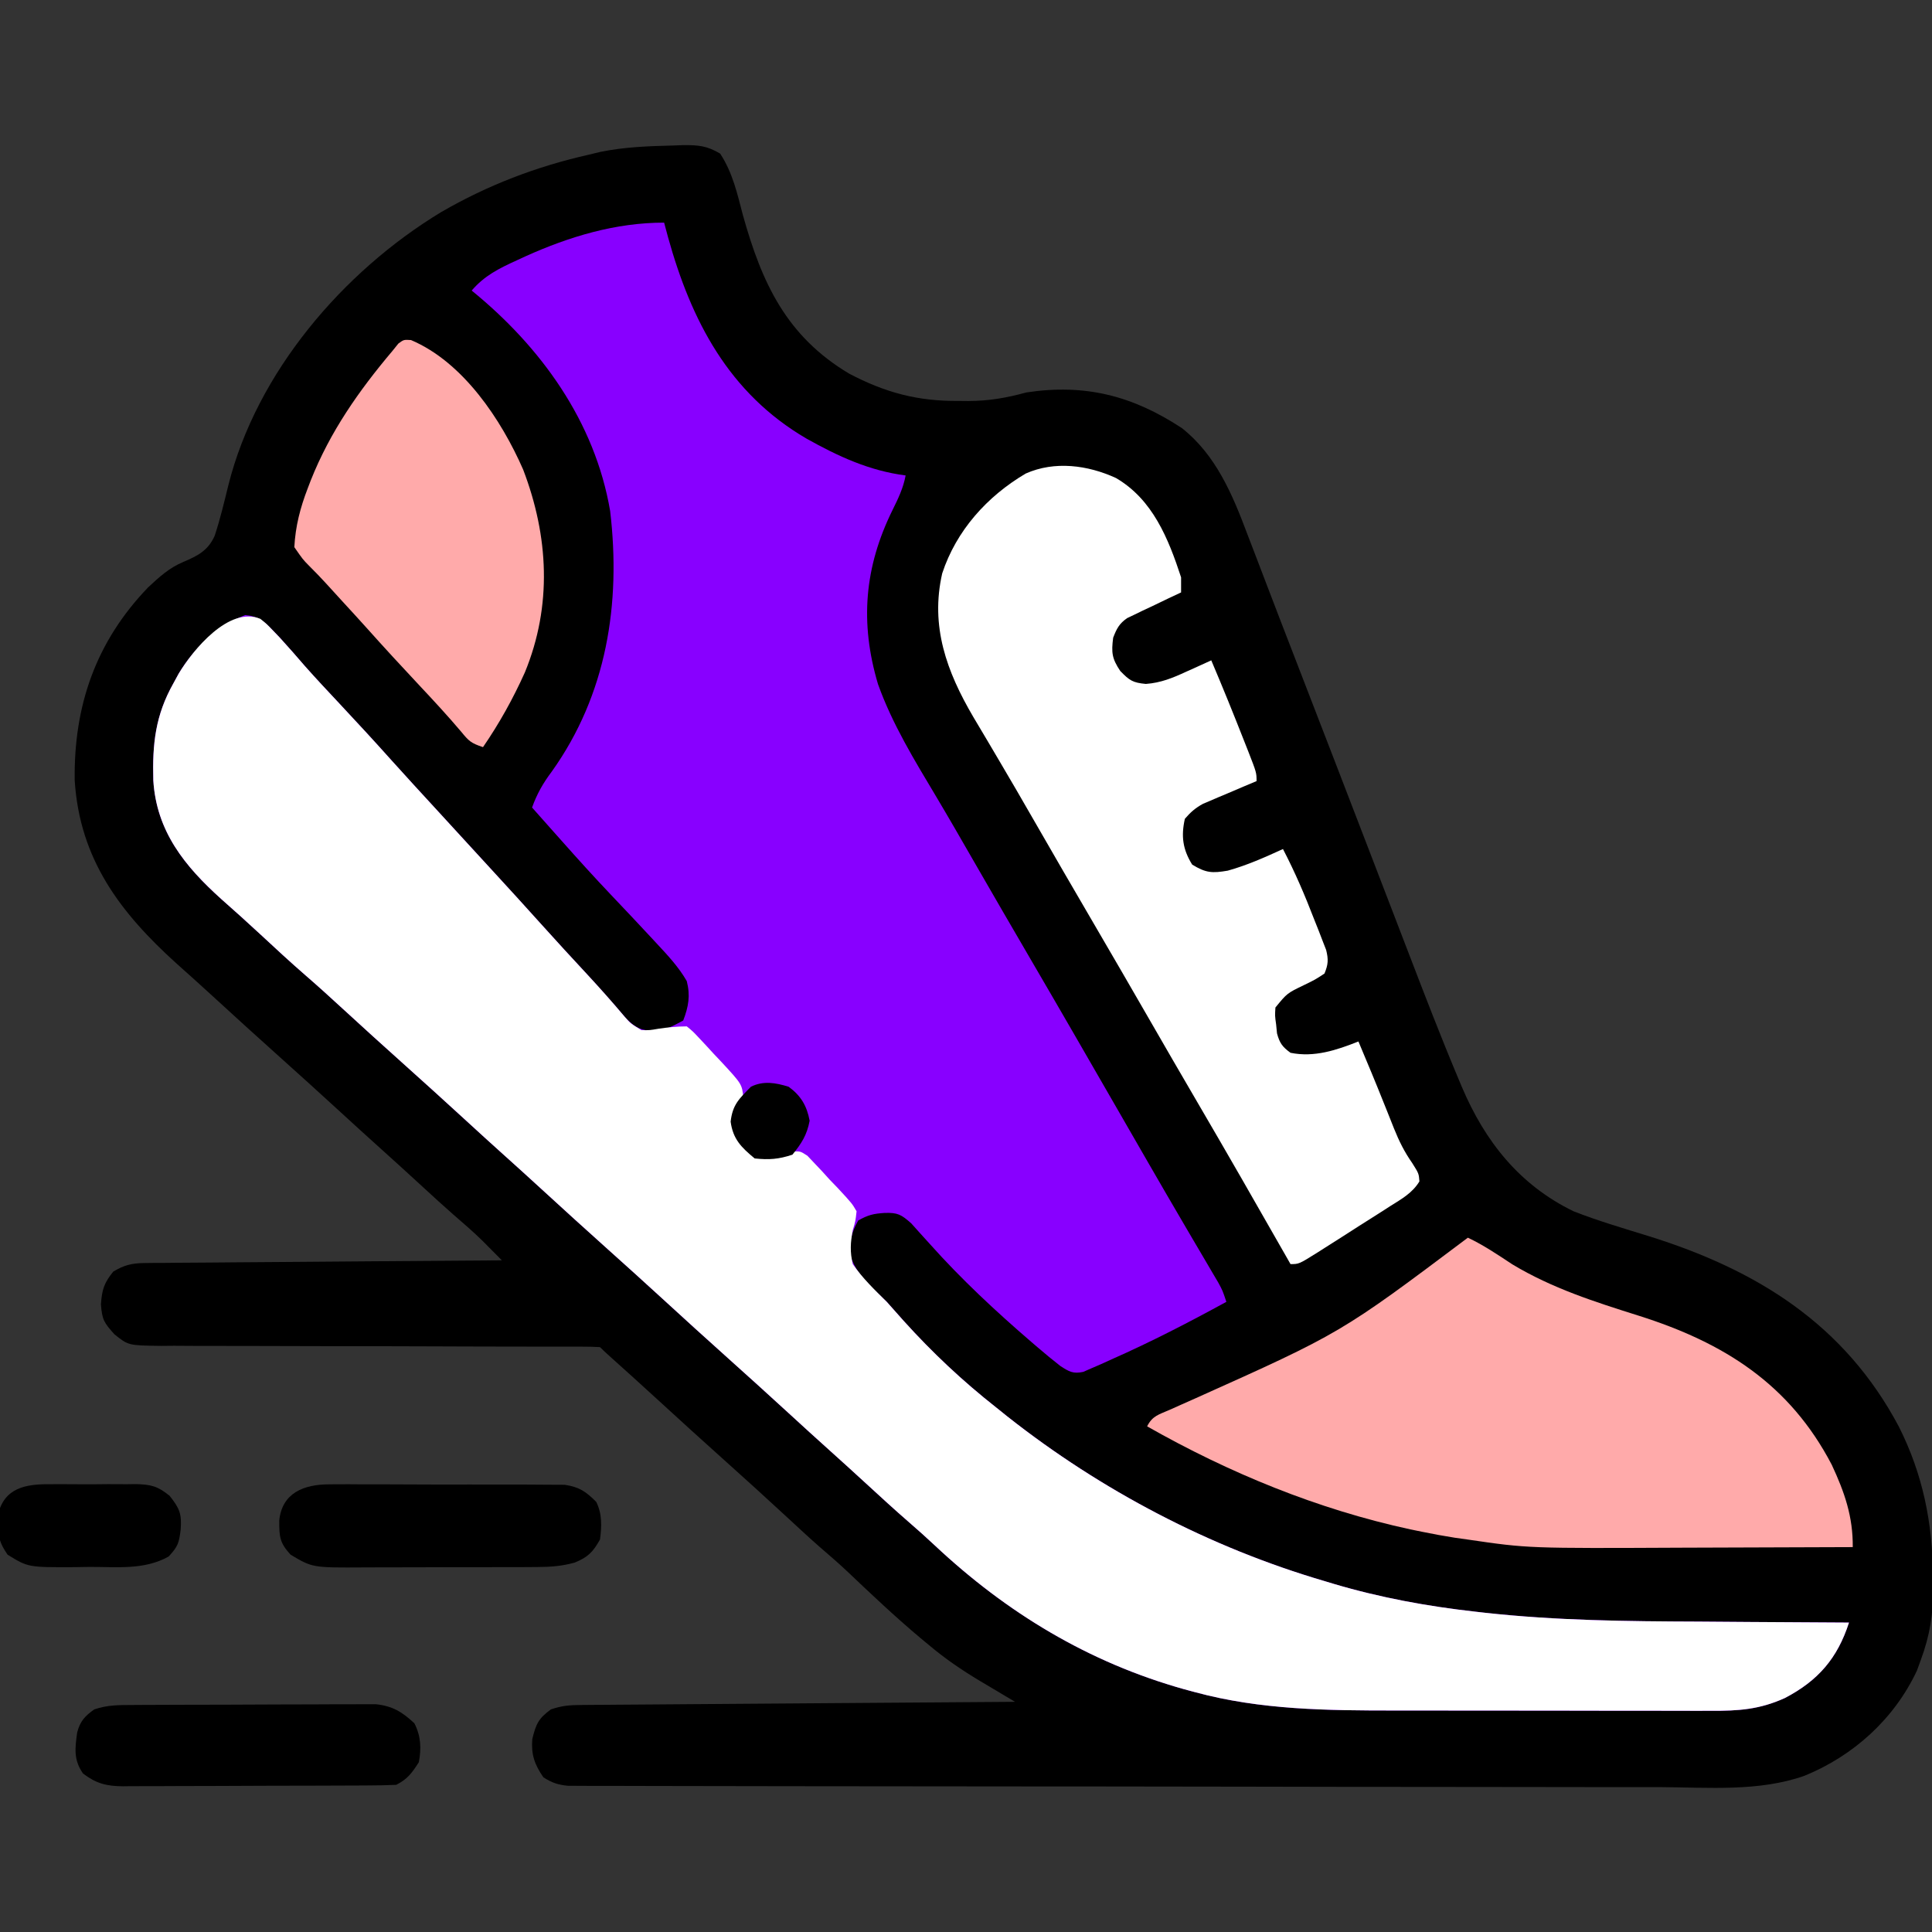 <?xml version="1.0" encoding="UTF-8"?>
<svg version="1.1" xmlns="http://www.w3.org/2000/svg" width="512" height="512">
	<rect width="100%" height="100%" fill="#333333" stroke="none"/>
	<path
		d="M0 0 C0.865 -0.035 1.731 -0.069 2.623 -0.105 C6.607 -0.131 8.956 0.073 12.418 2.152 C15.712 7.198 16.922 12.648 18.438 18.438 C23.477 36.476 29.978 50.525 46.562 60.438 C56.155 65.488 64.777 67.786 75.562 67.688 C76.413 67.695 77.264 67.703 78.141 67.711 C83.64 67.694 88.266 66.888 93.562 65.438 C109.153 63.08 121.708 66.311 134.758 74.879 C143.799 81.994 148.201 92.536 152.125 103 C152.667 104.414 153.211 105.827 153.756 107.24 C154.996 110.461 156.227 113.685 157.454 116.911 C159.788 123.041 162.155 129.16 164.523 135.277 C168.252 144.914 171.976 154.553 175.691 164.195 C175.931 164.816 176.17 165.436 176.416 166.075 C179.392 173.797 182.364 181.52 185.333 189.245 C187.317 194.407 189.303 199.569 191.29 204.73 C192.466 207.787 193.641 210.843 194.814 213.901 C199.094 225.06 203.39 236.206 208.02 247.227 C208.339 247.987 208.658 248.747 208.987 249.53 C215.12 263.95 224.251 275.483 238.562 282.438 C245.085 284.999 251.835 286.964 258.524 289.037 C287.143 297.967 310.387 312.352 324.809 339.569 C331.159 352.212 333.743 365.111 333.812 379.188 C333.843 380.738 333.843 380.738 333.875 382.32 C333.91 389.213 332.963 394.979 330.562 401.438 C330.233 402.342 329.902 403.247 329.562 404.18 C323.559 416.985 312.712 426.781 299.71 432.06 C287.66 436.286 274.344 435.122 261.742 435.047 C257.822 435.03 253.902 435.041 249.982 435.049 C242.324 435.059 234.667 435.044 227.009 435.019 C218.087 434.991 209.166 434.989 200.244 434.989 C184.331 434.988 168.418 434.963 152.505 434.925 C137.065 434.887 121.626 434.866 106.186 434.863 C105.234 434.863 104.281 434.863 103.3 434.862 C102.349 434.862 101.398 434.862 100.418 434.862 C98.503 434.862 96.588 434.861 94.673 434.861 C93.257 434.861 93.257 434.861 91.812 434.86 C77.086 434.857 62.36 434.838 47.635 434.818 C42.299 434.811 36.963 434.807 31.628 434.803 C23.173 434.798 14.718 434.787 6.263 434.762 C2.401 434.751 -1.462 434.743 -5.325 434.743 C-9.507 434.744 -13.689 434.728 -17.871 434.712 C-19.098 434.714 -20.325 434.716 -21.59 434.719 C-22.706 434.712 -23.823 434.705 -24.974 434.698 C-26.422 434.695 -26.422 434.695 -27.9 434.692 C-30.589 434.422 -32.179 433.901 -34.438 432.438 C-36.8 429.016 -37.696 426.407 -37.375 422.312 C-36.399 418.277 -35.729 416.858 -32.438 414.438 C-29.503 413.459 -27.58 413.302 -24.521 413.279 C-23.507 413.269 -22.493 413.26 -21.449 413.25 C-20.338 413.244 -19.226 413.238 -18.081 413.232 C-16.91 413.222 -15.74 413.212 -14.533 413.202 C-11.323 413.176 -8.112 413.154 -4.902 413.134 C-1.547 413.112 1.809 413.085 5.164 413.058 C11.517 413.008 17.871 412.963 24.224 412.92 C31.458 412.871 38.691 412.816 45.924 412.76 C60.804 412.647 75.683 412.54 90.562 412.438 C89.531 411.825 88.5 411.213 87.437 410.582 C86.071 409.768 84.706 408.954 83.34 408.139 C82.322 407.536 82.322 407.536 81.285 406.921 C76.419 404.015 71.892 400.916 67.562 397.25 C66.912 396.711 66.261 396.172 65.59 395.617 C58.849 389.969 52.473 383.934 46.099 377.881 C43.674 375.603 41.161 373.435 38.641 371.266 C35.777 368.747 32.985 366.154 30.188 363.562 C24.691 358.47 19.145 353.436 13.562 348.438 C7.693 343.174 1.853 337.88 -3.952 332.546 C-8.133 328.707 -12.347 324.906 -16.574 321.117 C-17.545 320.242 -18.513 319.362 -19.438 318.438 C-21.044 318.34 -22.654 318.313 -24.263 318.313 C-25.307 318.31 -26.352 318.308 -27.428 318.305 C-29.162 318.308 -29.162 318.308 -30.93 318.312 C-32.14 318.31 -33.35 318.308 -34.596 318.306 C-37.234 318.302 -39.872 318.3 -42.509 318.299 C-46.682 318.298 -50.855 318.285 -55.028 318.27 C-55.732 318.267 -56.436 318.265 -57.161 318.262 C-58.6 318.257 -60.04 318.251 -61.479 318.246 C-71.198 318.211 -80.916 318.185 -90.634 318.187 C-97.184 318.189 -103.734 318.173 -110.285 318.136 C-113.751 318.118 -117.217 318.108 -120.684 318.121 C-124.556 318.134 -128.426 318.109 -132.298 318.081 C-134.016 318.096 -134.016 318.096 -135.769 318.112 C-144.438 317.999 -144.438 317.999 -148.134 315.022 C-150.867 311.956 -151.379 311.213 -151.688 307.125 C-151.421 303.197 -150.872 301.481 -148.438 298.438 C-145.61 296.722 -143.486 296.184 -140.198 296.159 C-138.94 296.142 -138.94 296.142 -137.657 296.125 C-136.746 296.123 -135.834 296.121 -134.896 296.119 C-133.929 296.109 -132.963 296.099 -131.968 296.088 C-128.775 296.057 -125.583 296.04 -122.391 296.023 C-120.177 296.005 -117.963 295.985 -115.749 295.965 C-109.923 295.913 -104.097 295.874 -98.27 295.837 C-92.325 295.797 -86.379 295.745 -80.434 295.695 C-68.768 295.598 -57.103 295.514 -45.438 295.438 C-46.526 294.337 -47.616 293.239 -48.707 292.141 C-49.314 291.529 -49.921 290.917 -50.546 290.286 C-52.99 287.897 -55.558 285.677 -58.145 283.445 C-60.907 281.027 -63.612 278.549 -66.312 276.062 C-70.003 272.667 -73.705 269.286 -77.438 265.938 C-81.126 262.627 -84.788 259.29 -88.438 255.938 C-93.739 251.068 -99.079 246.243 -104.438 241.438 C-110.313 236.168 -116.161 230.871 -121.969 225.528 C-125.163 222.594 -128.385 219.696 -131.625 216.812 C-146.615 203.264 -157.296 189.175 -158.641 168.281 C-158.919 148.45 -153.038 131.506 -139.207 117.117 C-136.241 114.356 -133.624 111.936 -129.859 110.355 C-126.062 108.747 -123.279 107.34 -121.543 103.417 C-120.092 99.025 -119.029 94.544 -117.926 90.055 C-110.449 60.156 -87.536 33.395 -61.553 17.662 C-49.156 10.486 -36.382 5.602 -22.438 2.438 C-21.418 2.193 -20.398 1.948 -19.348 1.695 C-12.955 0.386 -6.507 0.152 0 0 Z "
		fill="#000" transform="translate(178.438,38.562)" />
	<path
		d="M0 0 C0.34 1.27 0.681 2.539 1.031 3.848 C7.175 25.979 17.128 45.204 37.719 57.23 C46.103 61.924 54.391 65.768 64 67 C63.389 70.333 62.018 73.154 60.524 76.176 C53.091 91.249 51.81 105.971 56.684 122.324 C60.474 132.909 66.34 142.46 72.078 152.074 C75.53 157.868 78.887 163.716 82.25 169.562 C87.141 178.057 92.054 186.538 97 195 C105.023 208.73 112.959 222.511 120.896 236.291 C122.784 239.569 124.673 242.847 126.562 246.125 C127.174 247.186 127.785 248.247 128.414 249.34 C131.597 254.859 134.796 260.368 138.02 265.863 C138.667 266.967 139.314 268.071 139.98 269.208 C141.217 271.316 142.456 273.422 143.698 275.526 C144.249 276.465 144.799 277.404 145.367 278.371 C145.853 279.195 146.339 280.02 146.839 280.869 C148 283 148 283 149 286 C139.024 291.461 128.97 296.654 118.562 301.25 C117.67 301.657 116.777 302.063 115.857 302.482 C115.018 302.844 114.18 303.206 113.316 303.578 C112.578 303.902 111.841 304.226 111.08 304.56 C108.342 305.139 107.318 304.492 105 303 C102.974 301.41 101.012 299.803 99.062 298.125 C98.495 297.64 97.928 297.154 97.344 296.654 C87.841 288.466 78.795 280.055 70.438 270.691 C69.633 269.803 68.829 268.915 68 268 C67.166 267.072 66.332 266.144 65.473 265.188 C62.828 262.848 61.891 262.335 58.438 262.438 C55.479 262.635 54.067 262.962 51.438 264.438 C49.65 267.623 49.13 269.867 49.297 273.512 C50.786 278.783 55.209 282.25 59 286 C60.51 287.678 62.011 289.366 63.5 291.062 C71.109 299.488 79.08 306.971 88 314 C88.987 314.793 89.975 315.586 90.992 316.402 C115.783 335.969 144.665 351.111 175 360 C175.793 360.24 176.586 360.479 177.402 360.726 C189.834 364.411 202.349 366.701 215.223 368.137 C216.369 368.266 216.369 368.266 217.538 368.398 C236.363 370.473 255.173 370.672 274.093 370.738 C278.621 370.758 283.148 370.8 287.676 370.84 C296.45 370.914 305.225 370.965 314 371 C310.953 380.438 305.845 386.387 297 391 C290.325 394.029 284.733 394.425 277.454 394.372 C276.321 394.376 275.188 394.38 274.02 394.383 C270.287 394.391 266.554 394.378 262.82 394.363 C260.207 394.363 257.593 394.363 254.98 394.365 C249.501 394.366 244.022 394.355 238.543 394.336 C232.256 394.315 225.969 394.311 219.682 394.318 C213.59 394.323 207.498 394.318 201.406 394.307 C198.836 394.303 196.267 394.302 193.697 394.303 C175.803 394.305 158.076 394.162 140.688 389.438 C139.732 389.181 138.776 388.925 137.791 388.661 C112.492 381.556 90.823 368.452 71.734 350.555 C69.523 348.489 67.289 346.477 65 344.5 C61.12 341.135 57.341 337.664 53.562 334.188 C50.392 331.272 47.206 328.376 44 325.5 C40.312 322.19 36.649 318.853 33 315.5 C27.699 310.631 22.359 305.806 17 301 C11.124 295.731 5.279 290.43 -0.534 285.091 C-5.326 280.693 -10.158 276.342 -15 272 C-20.878 266.729 -26.725 261.428 -32.539 256.086 C-35.676 253.206 -38.83 250.345 -42 247.5 C-45.688 244.19 -49.351 240.853 -53 237.5 C-58.301 232.631 -63.641 227.806 -69 223 C-74.403 218.155 -79.784 213.288 -85.125 208.375 C-88.362 205.398 -91.611 202.44 -94.938 199.562 C-99.066 195.983 -103.066 192.27 -107.069 188.552 C-110.463 185.403 -113.9 182.311 -117.375 179.25 C-127.045 170.538 -134.537 161.335 -135.371 147.801 C-135.633 138.169 -134.848 130.567 -130 122 C-129.554 121.18 -129.108 120.36 -128.648 119.516 C-124.634 112.833 -118.409 106.797 -111 104 C-107.608 104.305 -105.994 105.646 -103.688 108.062 C-103.074 108.703 -102.46 109.344 -101.828 110.004 C-99.573 112.466 -97.386 114.979 -95.207 117.508 C-92.242 120.856 -89.184 124.113 -86.125 127.375 C-81.428 132.386 -76.778 137.431 -72.199 142.551 C-68.304 146.889 -64.352 151.175 -60.407 155.468 C-57.646 158.475 -54.888 161.485 -52.13 164.495 C-49.815 167.021 -47.498 169.547 -45.18 172.07 C-40.952 176.673 -36.735 181.284 -32.562 185.938 C-28.528 190.435 -24.43 194.871 -20.321 199.3 C-16.928 202.966 -13.619 206.689 -10.402 210.512 C-8.405 212.632 -6.807 213.956 -3.844 214.117 C0.935 213.673 0.935 213.673 5.062 211.438 C6.485 207.74 6.98 204.82 6 201 C3.844 197.242 0.939 194.155 -2 191 C-2.595 190.358 -3.191 189.716 -3.804 189.054 C-7.232 185.37 -10.684 181.709 -14.152 178.062 C-18.529 173.456 -22.786 168.756 -27 164 C-27.764 163.141 -28.529 162.283 -29.316 161.398 C-31.213 159.268 -33.108 157.135 -35 155 C-33.686 151.347 -32.077 148.535 -29.75 145.438 C-15.212 125.036 -11.404 100.975 -14.305 76.42 C-18.353 52.684 -32.663 32.921 -51 18 C-47.575 14.014 -43.749 12.142 -39.062 10 C-38.306 9.651 -37.55 9.302 -36.771 8.943 C-25.13 3.688 -12.872 0 0 0 Z "
		fill="#80F" transform="translate(176,59)" />
	<path
		d="M0 0 C1.676 1.348 1.676 1.348 3.312 3.062 C3.926 3.703 4.54 4.344 5.172 5.004 C7.427 7.466 9.614 9.979 11.793 12.508 C14.758 15.856 17.816 19.113 20.875 22.375 C25.572 27.386 30.222 32.431 34.801 37.551 C38.696 41.889 42.648 46.175 46.593 50.468 C49.354 53.475 52.112 56.485 54.87 59.495 C57.185 62.021 59.502 64.547 61.82 67.07 C66.048 71.673 70.265 76.284 74.438 80.938 C78.472 85.435 82.57 89.871 86.679 94.3 C90.072 97.966 93.381 101.689 96.598 105.512 C98.129 107.248 98.129 107.248 101 109 C103.196 109.026 103.196 109.026 105.5 108.625 C108.073 108.256 110.39 108 113 108 C114.61 109.313 114.61 109.313 116.32 111.141 C116.938 111.799 117.555 112.458 118.191 113.137 C119.149 114.183 119.149 114.183 120.125 115.25 C120.771 115.932 121.417 116.614 122.082 117.316 C127.655 123.334 127.655 123.334 128 127 C127.34 127.99 126.68 128.98 126 130 C125.667 133.908 125.77 136.713 128 140 C131.707 142.472 133.611 142.227 138 142 C138.821 141.765 139.643 141.529 140.489 141.287 C143 141 143 141 144.96 142.276 C145.569 142.92 146.178 143.563 146.805 144.227 C147.47 144.929 148.135 145.632 148.82 146.355 C149.498 147.104 150.176 147.853 150.875 148.625 C151.576 149.351 152.278 150.076 153 150.824 C156.815 154.946 156.815 154.946 158 157 C157.714 159.62 157.714 159.62 157 162 C156.37 165.204 156.221 167.805 157 171 C159.585 174.749 162.771 177.805 166 181 C167.51 182.678 169.011 184.366 170.5 186.062 C178.109 194.488 186.08 201.971 195 209 C195.987 209.793 196.975 210.586 197.992 211.402 C222.783 230.969 251.665 246.111 282 255 C282.793 255.24 283.586 255.479 284.402 255.726 C296.834 259.411 309.349 261.701 322.223 263.137 C323.369 263.266 323.369 263.266 324.538 263.398 C343.363 265.473 362.173 265.672 381.093 265.738 C385.621 265.758 390.148 265.8 394.676 265.84 C403.45 265.914 412.225 265.965 421 266 C417.953 275.438 412.845 281.387 404 286 C397.325 289.029 391.733 289.425 384.454 289.372 C383.321 289.376 382.188 289.38 381.02 289.383 C377.287 289.391 373.554 289.378 369.82 289.363 C367.207 289.363 364.593 289.363 361.98 289.365 C356.501 289.366 351.022 289.355 345.543 289.336 C339.256 289.315 332.969 289.311 326.682 289.318 C320.59 289.323 314.498 289.318 308.406 289.307 C305.836 289.303 303.267 289.302 300.697 289.303 C282.803 289.305 265.076 289.162 247.688 284.438 C246.732 284.181 245.776 283.925 244.791 283.661 C219.492 276.556 197.823 263.452 178.734 245.555 C176.523 243.489 174.289 241.477 172 239.5 C168.12 236.135 164.341 232.664 160.562 229.188 C157.392 226.272 154.206 223.376 151 220.5 C147.312 217.19 143.649 213.853 140 210.5 C134.699 205.631 129.359 200.806 124 196 C118.124 190.731 112.279 185.43 106.466 180.091 C101.674 175.693 96.842 171.342 92 167 C86.122 161.729 80.275 156.428 74.461 151.086 C71.324 148.206 68.17 145.345 65 142.5 C61.312 139.19 57.649 135.853 54 132.5 C48.699 127.631 43.359 122.806 38 118 C32.597 113.155 27.216 108.288 21.875 103.375 C18.638 100.398 15.389 97.44 12.062 94.562 C7.934 90.983 3.934 87.27 -0.069 83.552 C-3.463 80.403 -6.9 77.311 -10.375 74.25 C-20.045 65.538 -27.537 56.335 -28.371 42.801 C-28.633 33.169 -27.848 25.567 -23 17 C-22.331 15.77 -22.331 15.77 -21.648 14.516 C-17.865 8.217 -8.288 -3.458 0 0 Z "
		fill="#FFF" transform="translate(69,164)" />
	<path
		d="M0 0 C9.732 5.694 13.874 16.012 17.25 26.316 C17.25 27.636 17.25 28.956 17.25 30.316 C16.118 30.848 14.986 31.379 13.82 31.926 C12.338 32.639 10.856 33.352 9.375 34.066 C8.629 34.414 7.882 34.763 7.113 35.121 C6.398 35.469 5.682 35.817 4.945 36.176 C4.285 36.49 3.626 36.804 2.946 37.128 C0.828 38.612 0.176 39.922 -0.75 42.316 C-1.25 46.237 -1.092 47.803 1.125 51.129 C3.577 53.653 4.436 54.24 7.914 54.566 C11.897 54.268 15.052 52.973 18.625 51.316 C19.266 51.03 19.906 50.744 20.566 50.449 C22.132 49.748 23.692 49.034 25.25 48.316 C28.299 55.482 31.22 62.692 34.062 69.941 C34.376 70.735 34.69 71.529 35.014 72.347 C37.25 78.082 37.25 78.082 37.25 80.316 C36.13 80.787 35.01 81.257 33.855 81.742 C32.383 82.371 30.91 83 29.438 83.629 C28.7 83.938 27.962 84.246 27.201 84.564 C26.133 85.024 26.133 85.024 25.043 85.492 C24.388 85.77 23.734 86.047 23.059 86.333 C21.049 87.426 19.731 88.578 18.25 90.316 C17.211 94.942 17.701 98.431 20.188 102.441 C23.843 104.679 25.501 104.751 29.625 104.047 C34.698 102.635 39.472 100.508 44.25 98.316 C47.43 104.432 50.089 110.635 52.562 117.066 C52.934 117.998 53.306 118.93 53.689 119.891 C54.036 120.789 54.382 121.688 54.738 122.613 C55.053 123.421 55.368 124.229 55.693 125.062 C56.322 127.606 56.247 128.905 55.25 131.316 C52.816 132.914 52.816 132.914 49.812 134.379 C45.35 136.526 45.35 136.526 42.25 140.316 C42.112 142.508 42.112 142.508 42.438 144.816 C42.514 145.59 42.59 146.363 42.668 147.16 C43.367 149.749 44.088 150.743 46.25 152.316 C52.526 153.602 58.46 151.616 64.25 149.316 C64.938 150.962 65.625 152.608 66.312 154.254 C66.766 155.338 67.22 156.422 67.688 157.539 C68.814 160.246 69.913 162.964 71 165.688 C71.3 166.433 71.601 167.179 71.91 167.948 C72.5 169.413 73.084 170.881 73.662 172.351 C75.047 175.777 76.389 178.515 78.527 181.574 C80.25 184.316 80.25 184.316 80.41 186.402 C78.549 189.474 75.664 191.074 72.688 192.941 C72.027 193.367 71.367 193.793 70.687 194.232 C68.549 195.605 66.4 196.961 64.25 198.316 C62.755 199.274 61.26 200.232 59.766 201.191 C58.324 202.109 56.881 203.026 55.438 203.941 C54.407 204.598 54.407 204.598 53.355 205.268 C48.484 208.316 48.484 208.316 46.25 208.316 C45.839 207.594 45.427 206.871 45.003 206.127 C37.222 192.467 29.411 178.828 21.472 165.26 C17.203 157.961 12.97 150.643 8.75 143.316 C3.942 134.968 -0.889 126.634 -5.75 118.316 C-11.216 108.962 -16.654 99.593 -22.05 90.199 C-24.956 85.141 -27.874 80.092 -30.849 75.074 C-31.884 73.328 -32.914 71.578 -33.944 69.828 C-35.229 67.644 -36.523 65.466 -37.828 63.293 C-44.884 51.259 -49.252 39.295 -46.055 25.266 C-42.326 13.94 -34.181 4.864 -23.938 -1.184 C-16.247 -4.608 -7.462 -3.432 0 0 Z "
		fill="#FFF" transform="translate(295.75,126.684)" />
	<path
		d="M0 0 C4.173 1.97 7.913 4.512 11.758 7.051 C22.386 13.441 33.582 16.986 45.339 20.695 C67.866 27.834 85.266 38.779 96.438 60.188 C99.835 67.474 102.079 73.936 102 82 C91.802 82.047 81.603 82.082 71.405 82.104 C66.667 82.114 61.929 82.128 57.191 82.151 C16.007 82.345 16.007 82.345 0 80 C-1.148 79.839 -2.296 79.678 -3.478 79.512 C-6.38 79.057 -9.248 78.528 -12.125 77.938 C-13.149 77.728 -14.174 77.519 -15.229 77.304 C-39.785 71.992 -63.192 62.377 -85 50 C-83.587 47.173 -81.865 46.869 -78.988 45.602 C-77.931 45.128 -76.874 44.655 -75.785 44.168 C-74.639 43.659 -73.493 43.15 -72.312 42.625 C-33.65 25.281 -33.65 25.281 0 0 Z "
		fill="#FAA" transform="translate(389,328)" />
	<path
		d="M0 0 C13.857 5.876 23.957 21.157 29.727 34.336 C36.472 51.988 37.46 70.376 30.172 88.096 C27.032 95.059 23.411 101.593 19.082 107.883 C15.858 106.808 15.336 106.277 13.27 103.758 C9.706 99.551 5.981 95.525 2.207 91.508 C-2.484 86.504 -7.129 81.467 -11.699 76.352 C-13.834 73.977 -15.988 71.623 -18.153 69.275 C-19.569 67.735 -20.976 66.186 -22.383 64.637 C-23.882 63.008 -25.407 61.401 -26.984 59.848 C-28.668 58.133 -28.668 58.133 -30.918 54.883 C-30.621 49.329 -29.355 44.448 -27.355 39.258 C-27.091 38.568 -26.826 37.879 -26.553 37.168 C-21.429 24.278 -13.818 13.422 -4.918 2.883 C-4.398 2.237 -3.879 1.591 -3.344 0.926 C-1.918 -0.117 -1.918 -0.117 0 0 Z "
		fill="#FAA" transform="translate(108.918,90.117)" />
	<path
		d="M0 0 C0.724 -0.005 1.448 -0.01 2.194 -0.015 C4.588 -0.03 6.983 -0.036 9.377 -0.042 C11.043 -0.048 12.708 -0.054 14.373 -0.059 C17.865 -0.07 21.357 -0.076 24.849 -0.079 C29.32 -0.085 33.791 -0.109 38.262 -0.137 C41.703 -0.156 45.143 -0.161 48.583 -0.162 C50.231 -0.165 51.879 -0.173 53.527 -0.187 C55.835 -0.204 58.142 -0.202 60.449 -0.195 C62.418 -0.201 62.418 -0.201 64.426 -0.206 C68.901 0.273 71.423 1.828 74.667 4.849 C76.41 8.245 76.535 11.472 75.854 15.161 C74.06 17.971 72.835 19.671 69.854 21.161 C67.409 21.27 64.992 21.318 62.546 21.322 C61.793 21.327 61.04 21.332 60.264 21.337 C57.767 21.352 55.269 21.359 52.772 21.364 C51.038 21.37 49.304 21.376 47.57 21.382 C43.931 21.392 40.292 21.398 36.653 21.401 C31.992 21.407 27.331 21.431 22.671 21.459 C19.087 21.478 15.504 21.483 11.921 21.485 C10.203 21.488 8.485 21.496 6.767 21.509 C4.361 21.526 1.956 21.524 -0.45 21.518 C-1.512 21.531 -1.512 21.531 -2.596 21.546 C-6.952 21.509 -9.667 20.804 -13.146 18.161 C-15.672 14.514 -15.278 11.519 -14.693 7.286 C-13.925 4.303 -12.637 2.919 -10.146 1.161 C-6.595 -0.022 -3.749 0.02 0 0 Z "
		fill="#000" transform="translate(35.146,451.839)" />
	<path
		d="M0 0 C1.057 -0.011 1.057 -0.011 2.135 -0.022 C4.455 -0.039 6.772 -0.019 9.092 0.002 C10.709 0.001 12.327 -0.001 13.944 -0.005 C17.331 -0.008 20.716 0.007 24.102 0.034 C28.437 0.068 32.77 0.062 37.105 0.044 C40.444 0.033 43.783 0.042 47.122 0.057 C48.72 0.062 50.317 0.062 51.915 0.055 C54.151 0.05 56.385 0.07 58.621 0.098 C59.892 0.104 61.162 0.11 62.472 0.116 C66.378 0.718 68.03 1.878 70.811 4.631 C72.416 7.842 72.285 11.148 71.811 14.631 C69.918 17.979 68.632 19.296 65.071 20.747 C61.658 21.672 58.804 21.891 55.274 21.906 C53.356 21.92 53.356 21.92 51.4 21.935 C50.017 21.934 48.635 21.933 47.252 21.932 C45.82 21.936 44.388 21.94 42.956 21.945 C39.961 21.952 36.966 21.952 33.971 21.947 C30.147 21.941 26.324 21.958 22.499 21.981 C19.544 21.996 16.588 21.997 13.633 21.994 C12.224 21.994 10.814 21.999 9.405 22.009 C-4.378 22.096 -4.378 22.096 -10.189 18.631 C-13.064 15.487 -13.189 13.929 -13.189 9.631 C-12.473 2.228 -6.599 0.005 0 0 Z "
		fill="#000" transform="translate(87.189,393.369)" />
	<path
		d="M0 0 C1.203 -0.007 1.203 -0.007 2.431 -0.014 C4.122 -0.018 5.813 -0.009 7.504 0.012 C10.086 0.039 12.664 0.012 15.246 -0.02 C16.893 -0.016 18.54 -0.01 20.188 0 C20.955 -0.01 21.723 -0.02 22.514 -0.031 C26.565 0.057 28.377 0.488 31.557 3.081 C34.203 6.437 34.789 7.854 34.469 12.039 C34.032 15.571 33.791 16.451 31.281 19.164 C24.783 22.791 17.533 21.886 10.281 21.914 C8.975 21.935 7.668 21.955 6.322 21.977 C-5.962 22.027 -5.962 22.027 -11.406 18.664 C-13.507 15.513 -13.749 14.442 -13.844 10.789 C-13.884 9.946 -13.924 9.103 -13.965 8.234 C-12.371 0.899 -6.546 -0.086 0 0 Z "
		fill="#000" transform="translate(13.406,393.336)" />
	<path
		d="M0 0 C3.239 2.366 4.818 5.027 5.562 9 C4.851 12.796 3.426 15.019 1 18 C-2.638 19.213 -5.177 19.395 -9 19 C-12.575 16.047 -14.744 13.88 -15.375 9.25 C-14.853 4.725 -13.158 3.233 -10 0 C-6.696 -1.652 -3.413 -1.057 0 0 Z "
		fill="#000" transform="translate(209,288)" />
</svg>
